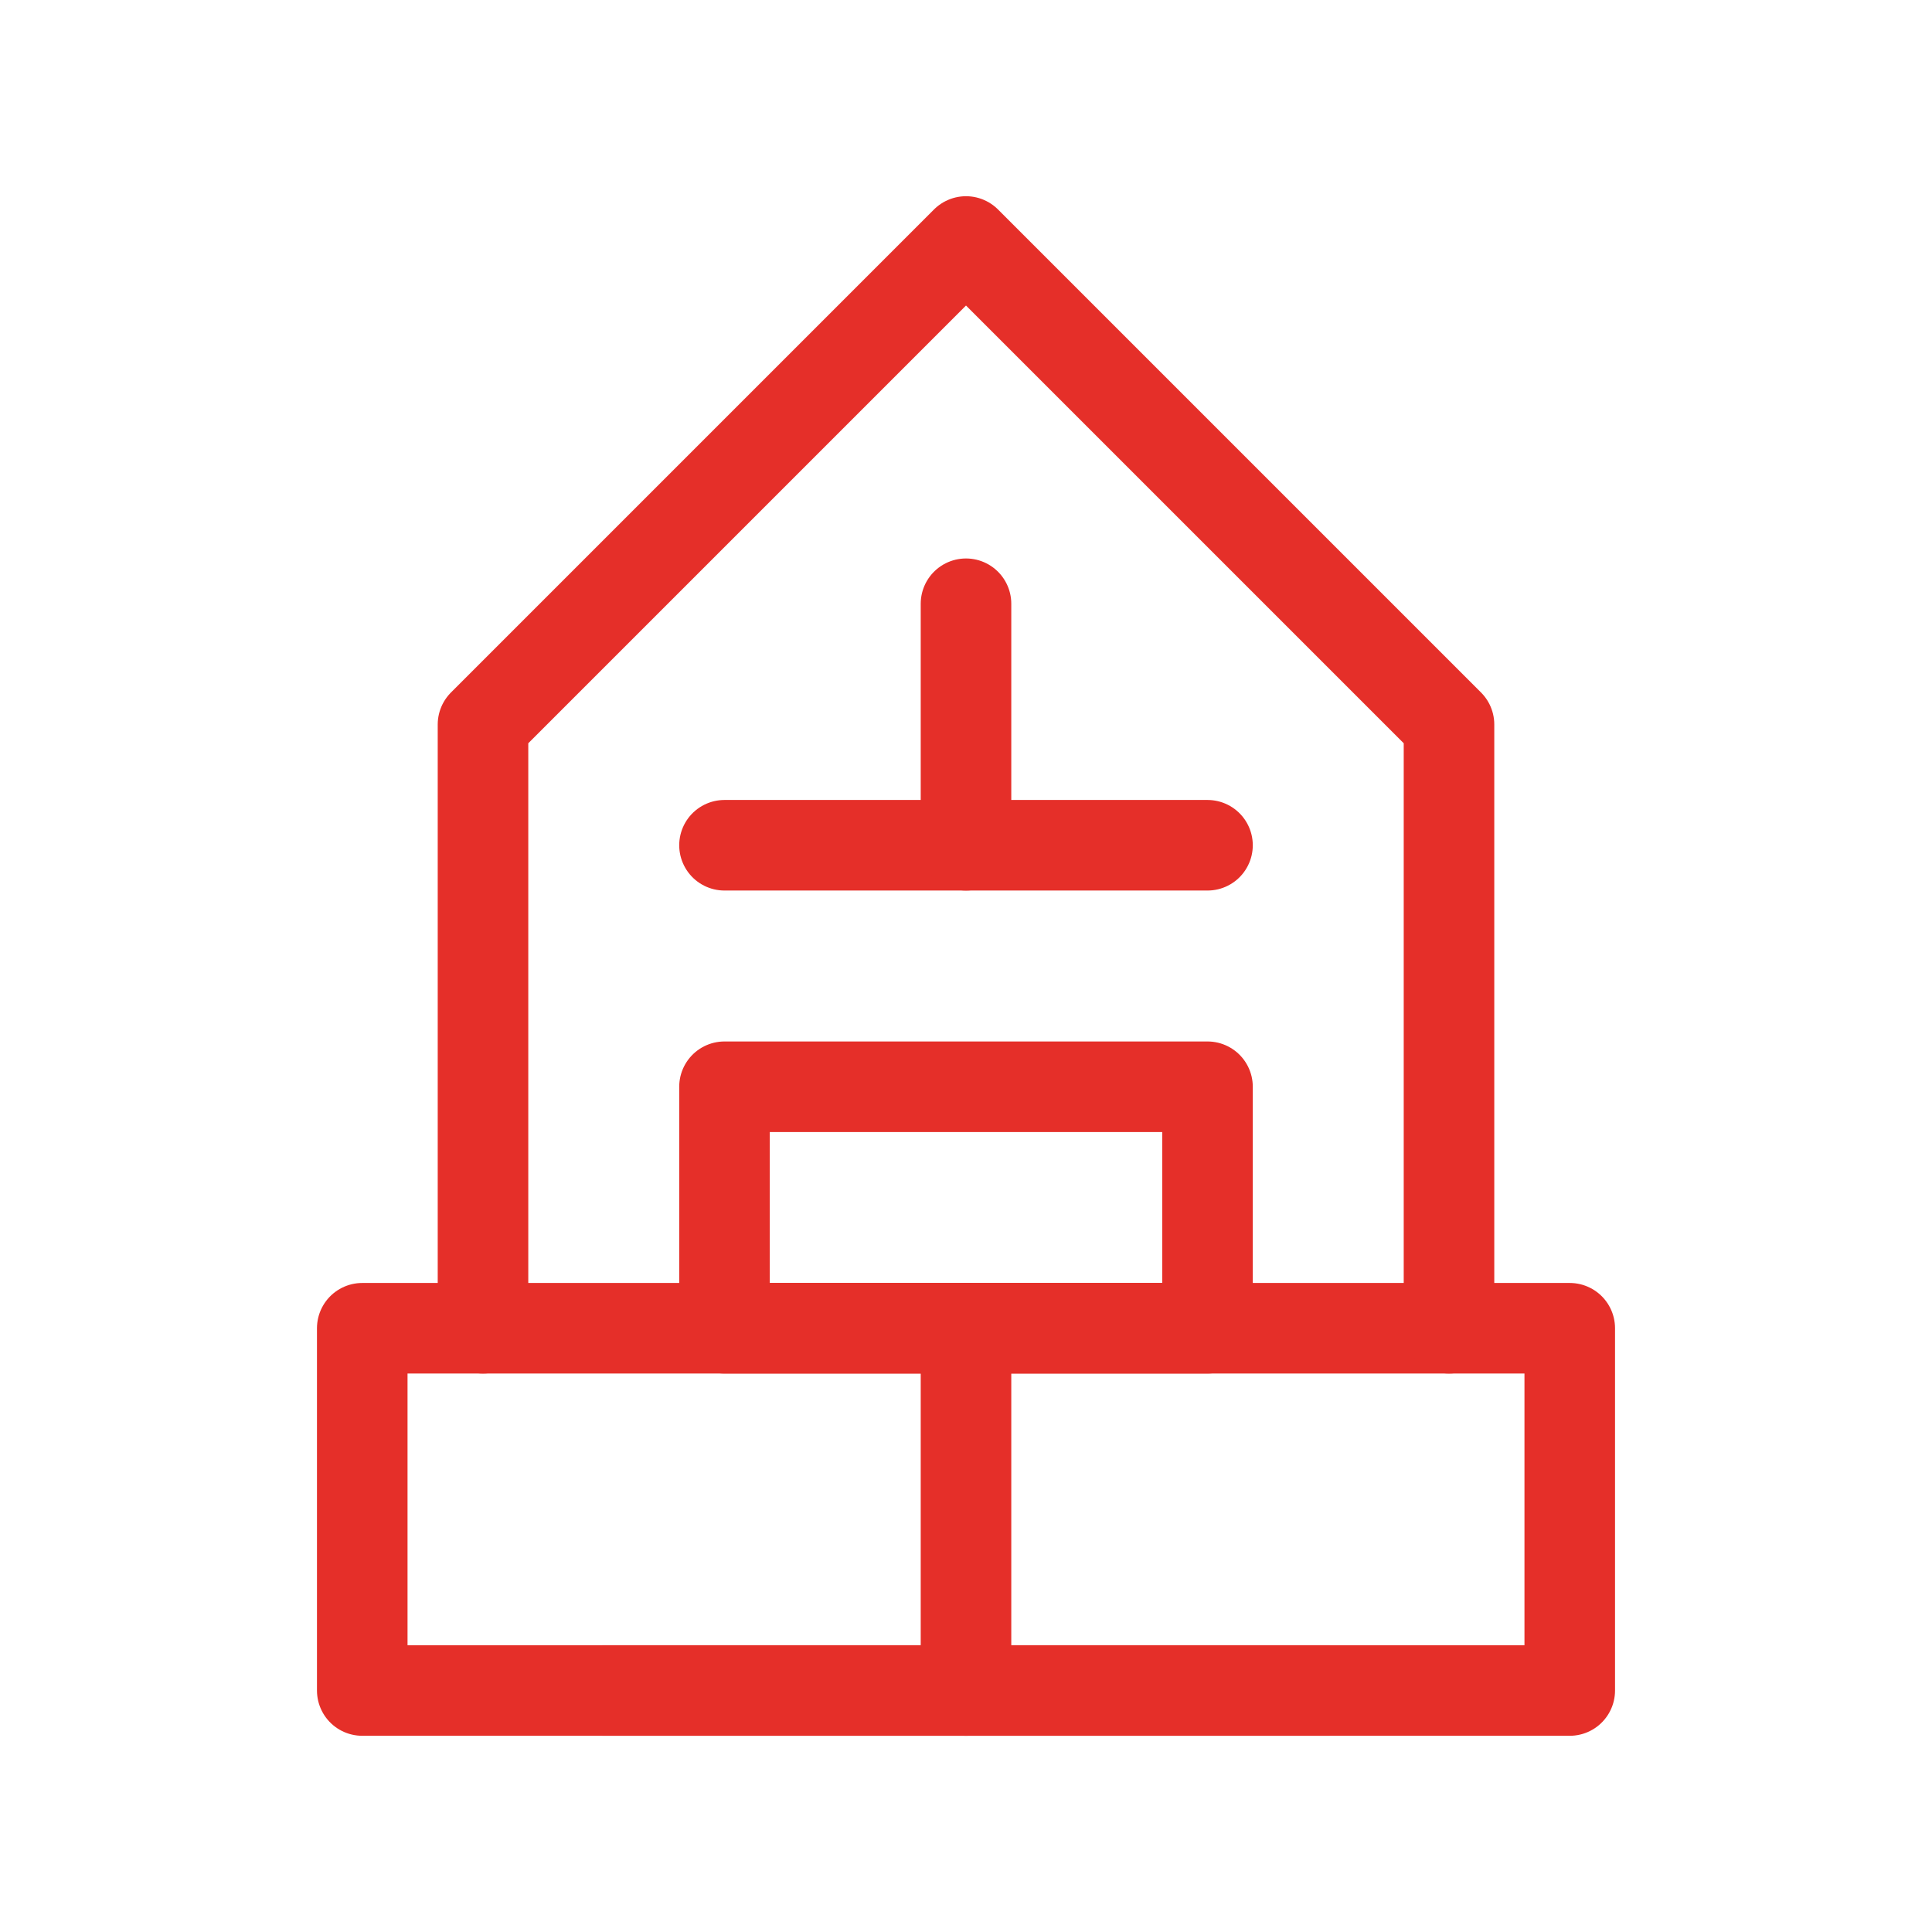<svg xmlns="http://www.w3.org/2000/svg" width="64" height="64" viewBox="0 0 64 64" fill="none">
  <path d="M12 44H52V56H12V44Z" stroke="#e52f29" stroke-width="3" stroke-linecap="round" stroke-linejoin="round"/>
  <path d="M16 44V24L32 8L48 24V44" stroke="#e52f29" stroke-width="3" stroke-linecap="round" stroke-linejoin="round"/>
  <path d="M32 56V44" stroke="#e52f29" stroke-width="3" stroke-linecap="round" stroke-linejoin="round"/>
  <path d="M24 36H40V44H24V36Z" stroke="#e52f29" stroke-width="3" stroke-linecap="round" stroke-linejoin="round"/>
  <path d="M24 28H40" stroke="#e52f29" stroke-width="3" stroke-linecap="round" stroke-linejoin="round"/>
  <path d="M32 20V28" stroke="#e52f29" stroke-width="3" stroke-linecap="round" stroke-linejoin="round"/>
  <path d="M20 56H44" stroke="#e52f29" stroke-width="3" stroke-linecap="round" stroke-linejoin="round"/>
</svg> 